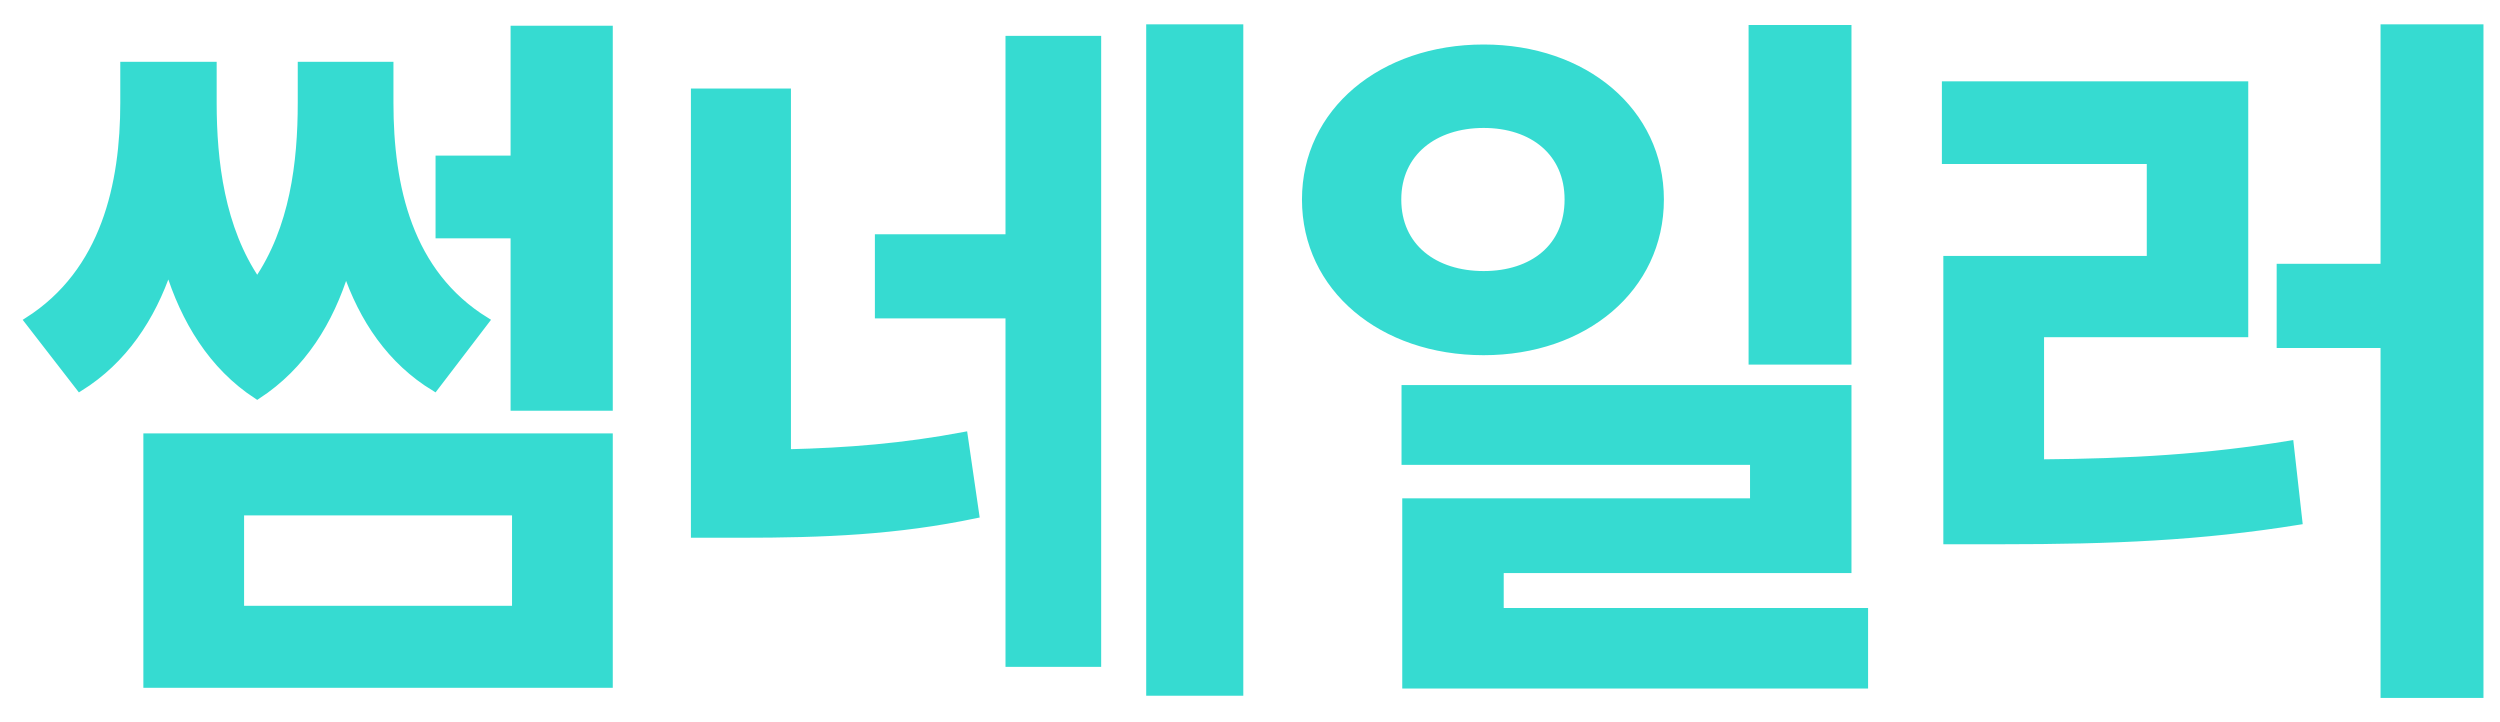 <svg width="90" height="26" viewBox="0 0 90 26" fill="none" xmlns="http://www.w3.org/2000/svg">
<path d="M17.494 11.546L15.649 13.961C14.065 13 13.052 11.493 12.454 9.727C11.883 11.571 10.896 13.182 9.26 14.247C7.623 13.182 6.636 11.52 6.065 9.675C5.468 11.442 4.455 12.974 2.87 13.961L1 11.546C3.779 9.779 4.455 6.61 4.455 3.701V2.351H7.675V3.701C7.675 5.805 7.961 8.221 9.26 10.117C10.558 8.221 10.844 5.857 10.844 3.701V2.351H14.039V3.701C14.039 6.714 14.714 9.831 17.494 11.546ZM8.662 18.429V21.935H18.558V18.429H8.662ZM5.286 24.636V15.727H21.935V24.636H5.286ZM18.506 1.052H21.935V14.662H18.506V8.455H15.805V5.727H18.506V1.052Z" fill="#36DBD1"/>
<path d="M28.349 3.312V16.299C30.505 16.247 32.505 16.091 34.712 15.675L35.128 18.532C32.271 19.13 29.673 19.234 26.66 19.234H24.998V3.312H28.349ZM36.323 8.558V1.416H39.517V23.883H36.323V11.338H31.621V8.558H36.323ZM41.388 1H44.634V24.922H41.388V1Z" fill="#36DBD1"/>
<path d="M66.528 1.026V13H63.074V1.026H66.528ZM50.321 7.182C50.321 8.896 51.645 9.883 53.411 9.883C55.178 9.883 56.45 8.896 56.45 7.182C56.45 5.494 55.178 4.481 53.411 4.481C51.645 4.481 50.321 5.494 50.321 7.182ZM59.775 7.182C59.775 10.377 57.048 12.662 53.411 12.662C49.749 12.662 46.996 10.377 46.996 7.182C46.996 4.013 49.749 1.727 53.411 1.727C57.048 1.727 59.775 4.013 59.775 7.182ZM54.009 22.013H67.126V24.662H50.606V18.065H63.126V16.61H50.58V13.987H66.528V20.506H54.009V22.013Z" fill="#36DBD1"/>
<path d="M73.461 12.013V16.662C76.708 16.636 79.436 16.48 82.448 15.987L82.76 18.766C79.202 19.338 76.033 19.468 72.059 19.468H70.085V9.338H77.409V5.779H70.033V3.052H80.812V12.013H73.461ZM85.825 1H89.28V25H85.825V12.403H82.085V9.623H85.825V1Z" fill="#36DBD1"/>
<path d="M17.494 11.546L15.649 13.961C14.065 13 13.052 11.493 12.454 9.727C11.883 11.571 10.896 13.182 9.26 14.247C7.623 13.182 6.636 11.52 6.065 9.675C5.468 11.442 4.455 12.974 2.87 13.961L1 11.546C3.779 9.779 4.455 6.61 4.455 3.701V2.351H7.675V3.701C7.675 5.805 7.961 8.221 9.26 10.117C10.558 8.221 10.844 5.857 10.844 3.701V2.351H14.039V3.701C14.039 6.714 14.714 9.831 17.494 11.546ZM8.662 18.429V21.935H18.558V18.429H8.662ZM5.286 24.636V15.727H21.935V24.636H5.286ZM18.506 1.052H21.935V14.662H18.506V8.455H15.805V5.727H18.506V1.052Z" stroke="#36DBD1" stroke-width="0.25"/>
<path d="M28.349 3.312V16.299C30.505 16.247 32.505 16.091 34.712 15.675L35.128 18.532C32.271 19.13 29.673 19.234 26.66 19.234H24.998V3.312H28.349ZM36.323 8.558V1.416H39.517V23.883H36.323V11.338H31.621V8.558H36.323ZM41.388 1H44.634V24.922H41.388V1Z" stroke="#36DBD1" stroke-width="0.25"/>
<path d="M66.528 1.026V13H63.074V1.026H66.528ZM50.321 7.182C50.321 8.896 51.645 9.883 53.411 9.883C55.178 9.883 56.45 8.896 56.45 7.182C56.45 5.494 55.178 4.481 53.411 4.481C51.645 4.481 50.321 5.494 50.321 7.182ZM59.775 7.182C59.775 10.377 57.048 12.662 53.411 12.662C49.749 12.662 46.996 10.377 46.996 7.182C46.996 4.013 49.749 1.727 53.411 1.727C57.048 1.727 59.775 4.013 59.775 7.182ZM54.009 22.013H67.126V24.662H50.606V18.065H63.126V16.61H50.58V13.987H66.528V20.506H54.009V22.013Z" stroke="#36DBD1" stroke-width="0.25"/>
<path d="M73.461 12.013V16.662C76.708 16.636 79.436 16.48 82.448 15.987L82.76 18.766C79.202 19.338 76.033 19.468 72.059 19.468H70.085V9.338H77.409V5.779H70.033V3.052H80.812V12.013H73.461ZM85.825 1H89.28V25H85.825V12.403H82.085V9.623H85.825V1Z" stroke="#36DBD1" stroke-width="0.25"/>
</svg>
